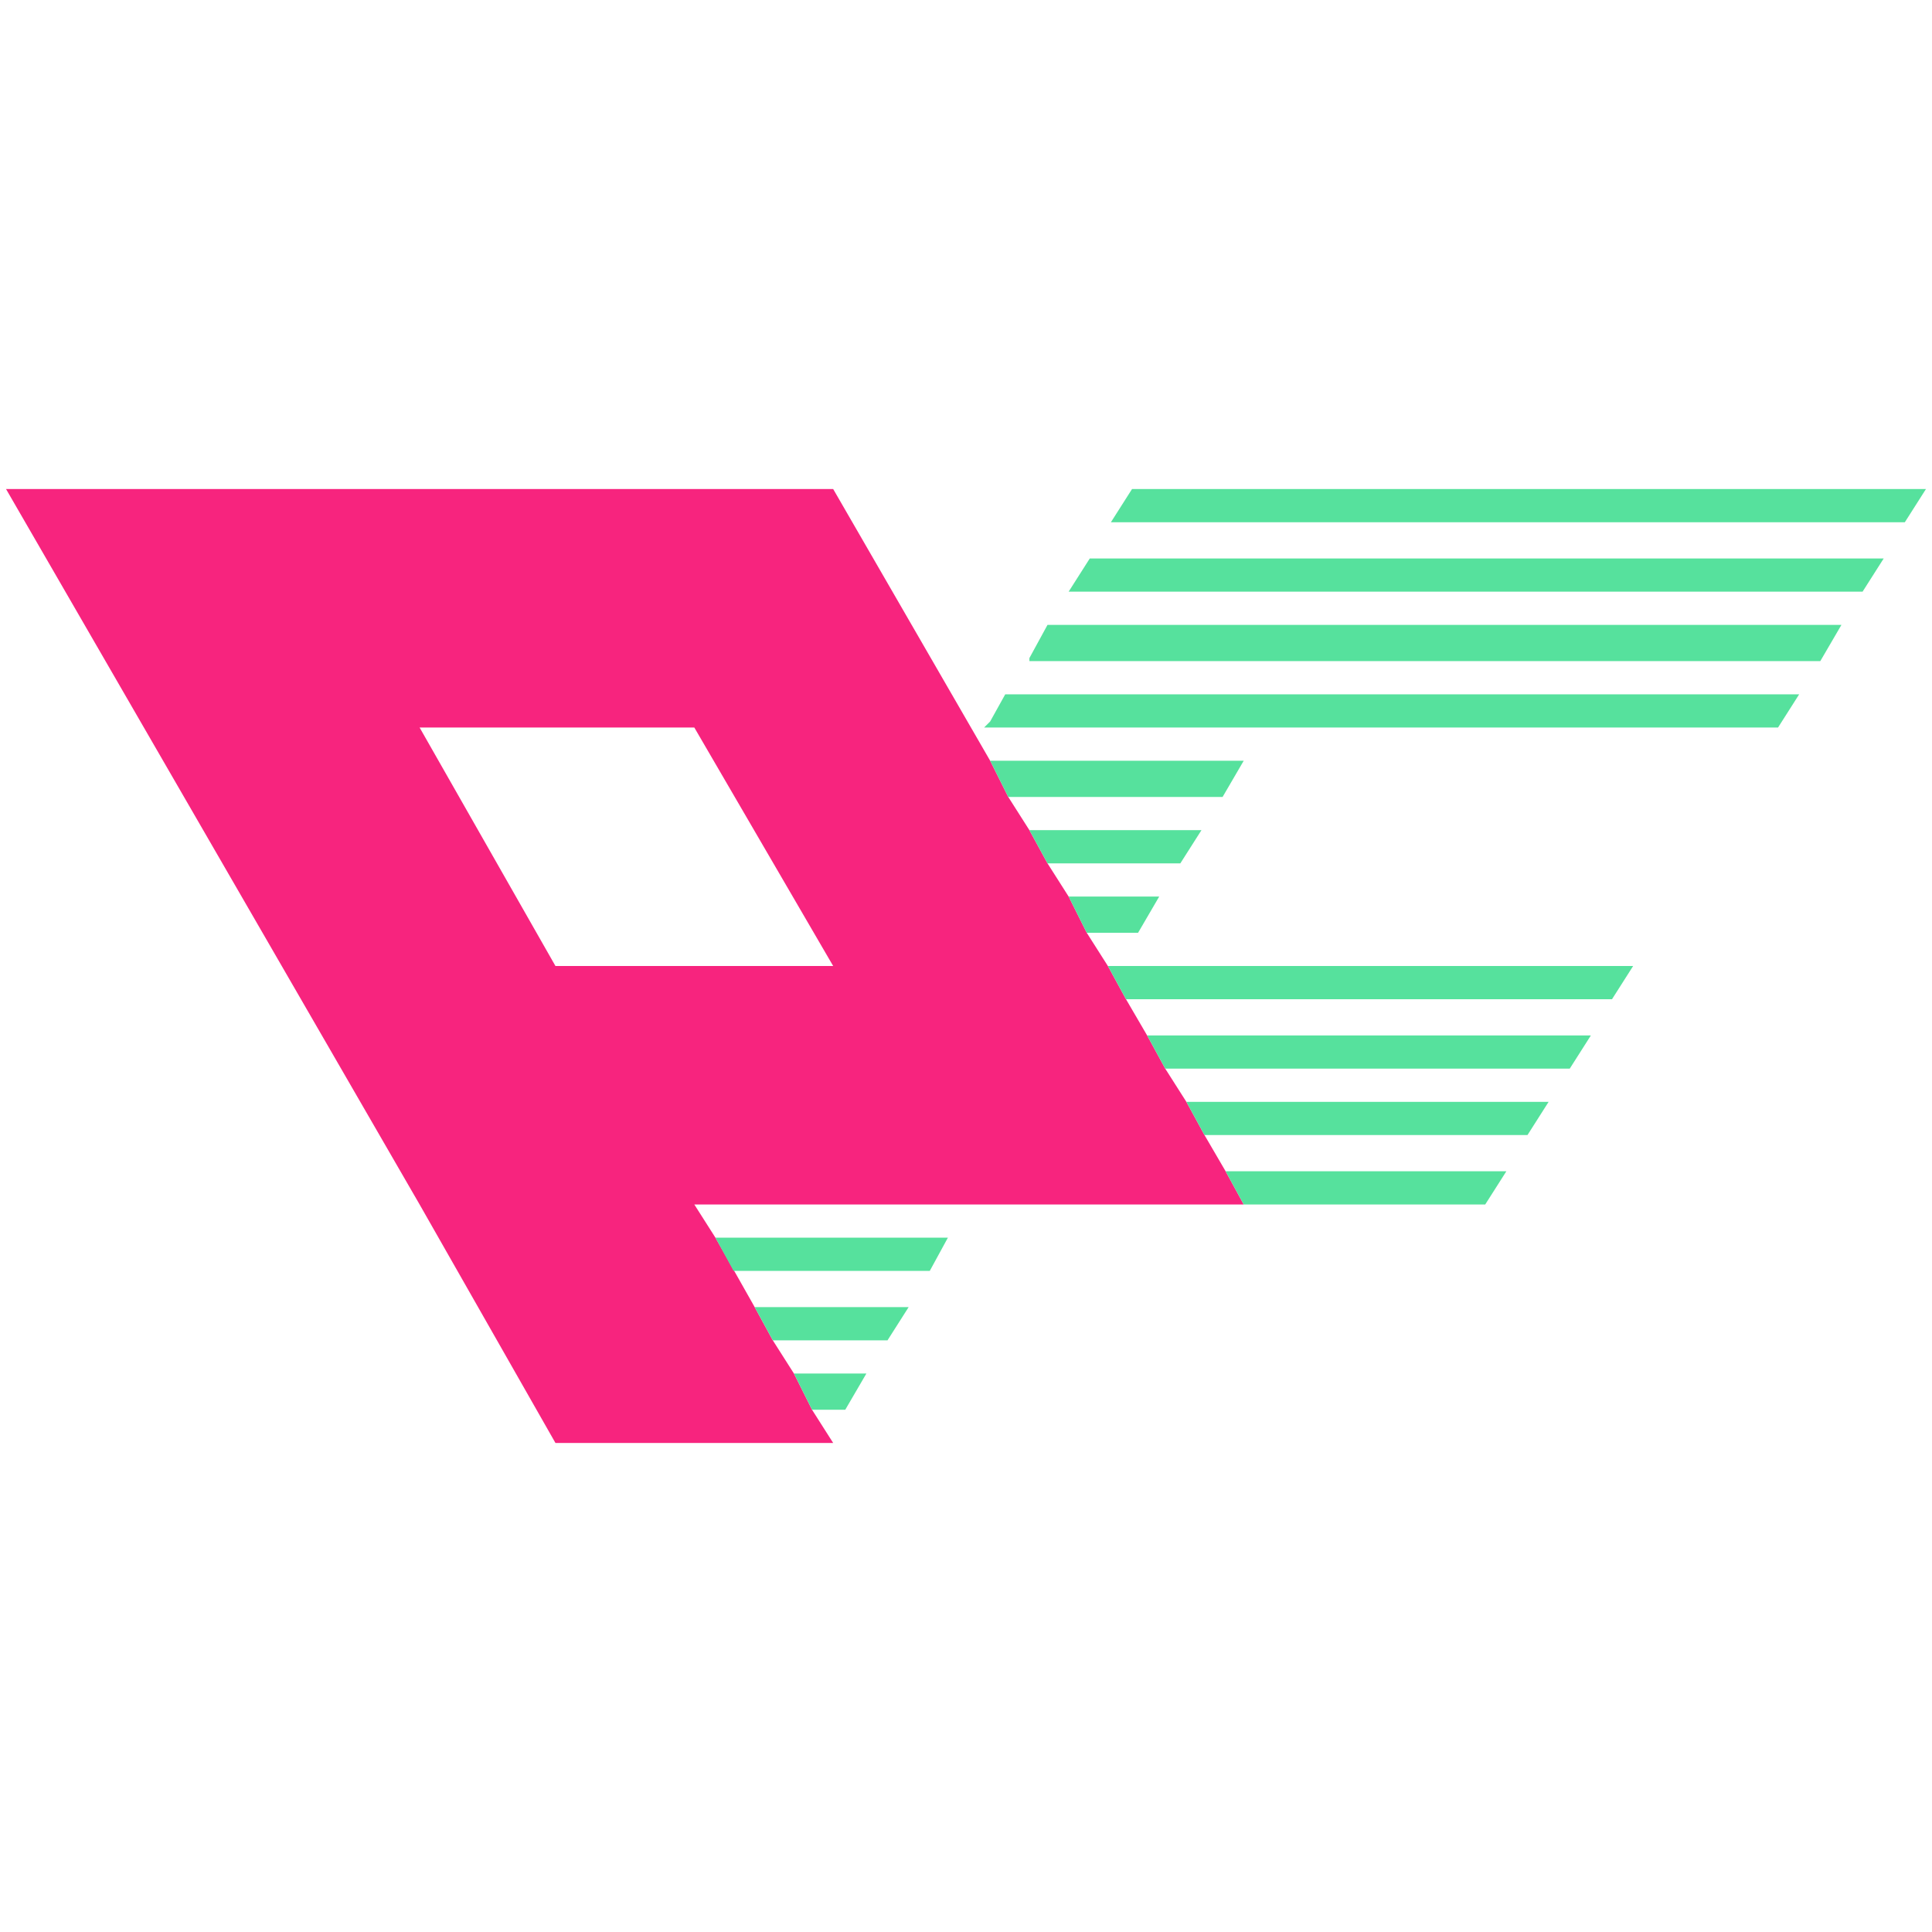 <svg id="Layer_1" data-name="Layer 1" xmlns="http://www.w3.org/2000/svg" width="64" height="64" viewBox="0 0 64 64"><title>favicon</title><path d="M26.3,45.5l-.7-1.1L25,43.3,23.7,41,23,39.9H41.2l-.6-1.1-.7-1.2-.6-1.1-.7-1.1L38,34.3l-.7-1.2L36.7,32,36,30.9l-.6-1.2-.7-1.1-.6-1.1-.7-1.1-.6-1.2-5.2-9H.2L13.9,39.9l4.5,7.9h9.2l-.7-1.1ZM13.9,24.1H23L27.6,32H18.4Z" fill="#f7247e"/><polygon points="24.3 42.1 30.8 42.1 31.4 41 23.7 41 24.3 42.1" fill="#56e19d"/><polygon points="25.6 44.4 29.4 44.4 30.1 43.3 25 43.3 25.6 44.4" fill="#56e19d"/><polygon points="26.9 46.7 28 46.7 28.7 45.5 26.3 45.5 26.9 46.7" fill="#56e19d"/><polygon points="32.8 25.2 33.4 26.4 40.5 26.4 41.2 25.2 32.8 25.2" fill="#56e19d"/><polygon points="36 30.9 37.7 30.9 38.4 29.7 35.4 29.7 36 30.9" fill="#56e19d"/><polygon points="34.7 28.6 39.1 28.6 39.8 27.5 34.1 27.5 34.7 28.6" fill="#56e19d"/><polygon points="41.2 39.9 49.2 39.9 49.9 38.8 40.6 38.8 41.2 39.9" fill="#56e19d"/><polygon points="63.8 16.2 37.5 16.2 36.8 17.3 63.1 17.3 63.8 16.2" fill="#56e19d"/><polygon points="34.1 21.9 60.3 21.9 61 20.7 34.7 20.7 34.1 21.8 34.1 21.9" fill="#56e19d"/><polygon points="32.6 24.1 41.9 24.1 58.9 24.1 59.6 23 33.3 23 32.8 23.9 32.6 24.1" fill="#56e19d"/><polygon points="61.7 19.6 62.4 18.5 36.1 18.5 35.4 19.6 61.7 19.6" fill="#56e19d"/><polygon points="37.3 33.1 53.4 33.1 54.1 32 36.7 32 37.3 33.1" fill="#56e19d"/><polygon points="38.6 35.4 52 35.4 52.7 34.3 38 34.3 38.6 35.4" fill="#56e19d"/><polygon points="39.9 37.6 50.6 37.6 51.3 36.5 39.3 36.5 39.9 37.6" fill="#56e19d"/></svg>